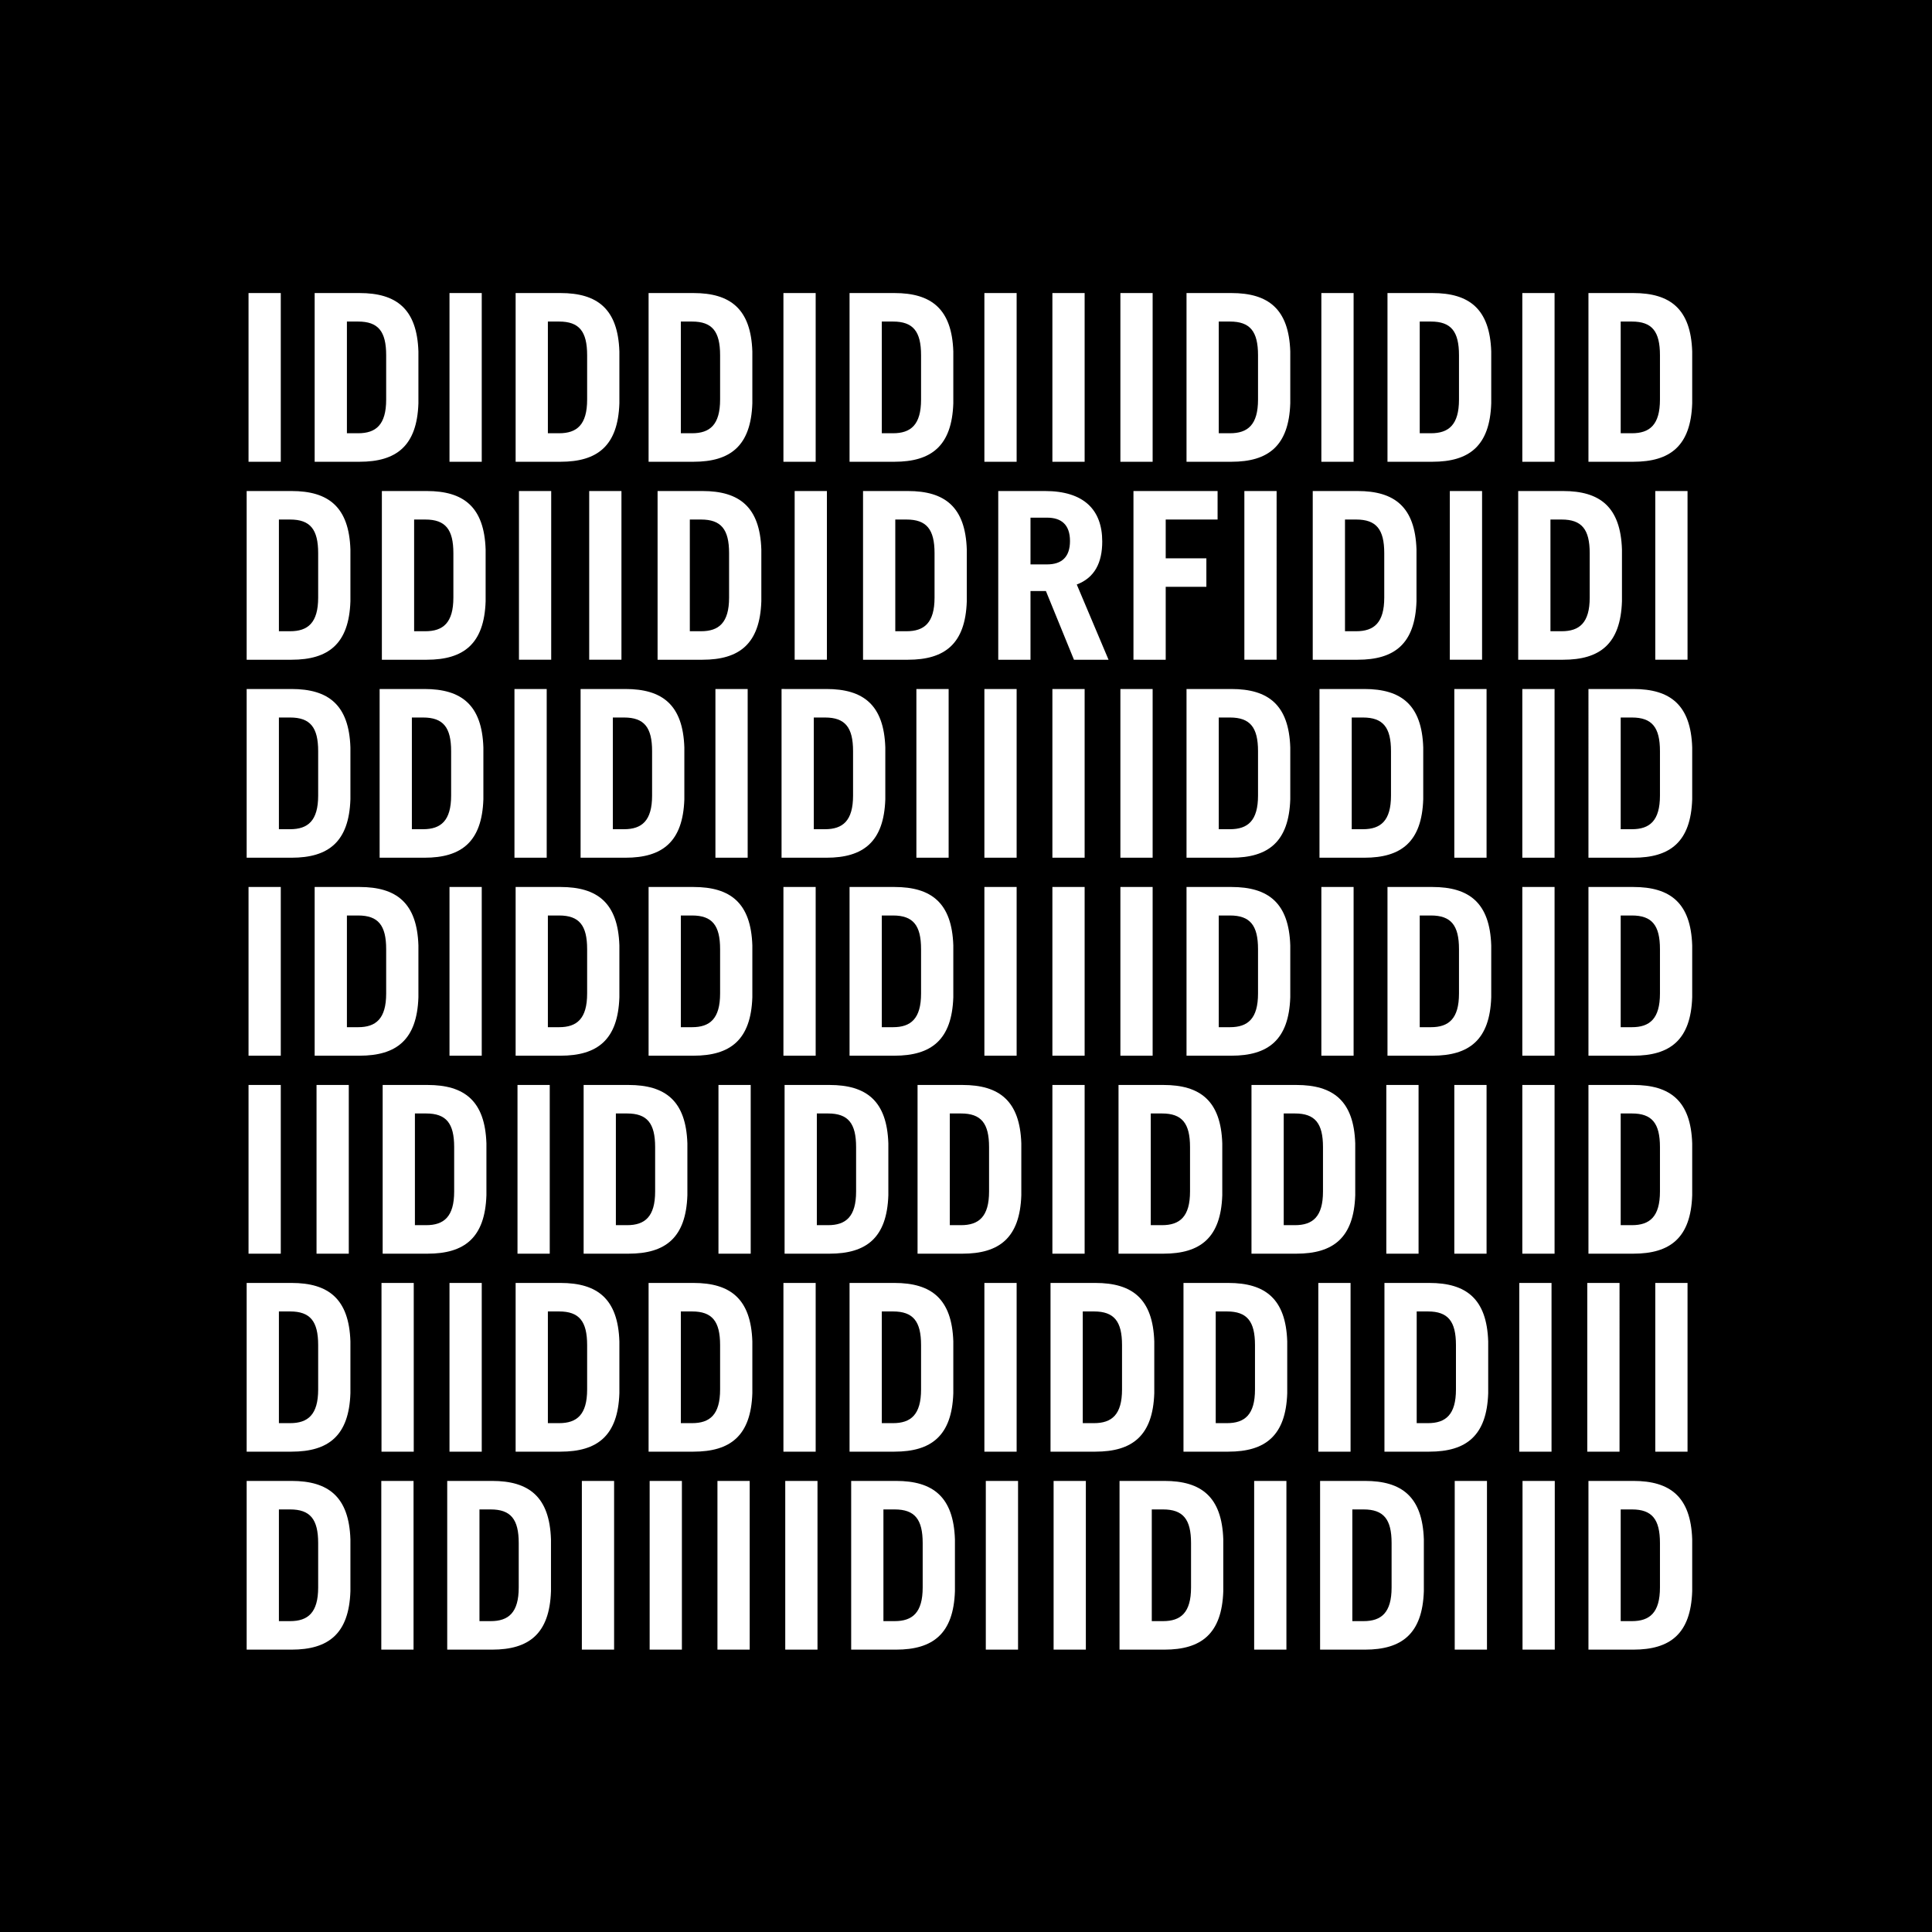 <?xml version="1.0" encoding="utf-8"?>
<!-- Generator: Adobe Illustrator 12.0.0, SVG Export Plug-In . SVG Version: 6.00 Build 51448)  -->
<!DOCTYPE svg PUBLIC "-//W3C//DTD SVG 1.1//EN" "http://www.w3.org/Graphics/SVG/1.1/DTD/svg11.dtd">
<svg  version="1.1" id="Layer_1" xmlns="http://www.w3.org/2000/svg" xmlns:xlink="http://www.w3.org/1999/xlink" width="1024" height="1024" viewBox="0 0 1024 1024"
	 overflow="visible" enable-background="new 0 0 1024 1024" xml:space="preserve">
<g>
	<rect width="1024" height="1024"/>
	<g>
		<path fill="#FFFFFF" d="M859.003,170.43h5.947c10.65,0,14.86,5.203,14.86,17.835v23.533c0,13.376-5.449,17.834-14.86,17.834
			h-5.947V170.43z M841.912,244.744h23.78c19.568,0,30.468-8.422,31.21-30.963v-27.496c-0.742-22.542-11.642-30.964-31.21-30.964
			h-23.78V244.744z M823.953,155.32H806.86v89.423h17.093V155.32z M752.488,170.43h5.943c10.652,0,14.864,5.203,14.864,17.835
			v23.533c0,13.376-5.449,17.834-14.864,17.834h-5.943V170.43z M735.396,244.744h23.781c19.568,0,30.468-8.422,31.21-30.963v-27.496
			c-0.742-22.542-11.642-30.964-31.21-30.964h-23.781V244.744z M717.436,155.32h-17.091v89.423h17.091V155.32z M645.972,170.43
			h5.945c10.652,0,14.863,5.203,14.863,17.835v23.533c0,13.376-5.449,17.834-14.863,17.834h-5.945V170.43z M628.881,244.744h23.78
			c19.569,0,30.468-8.422,31.211-30.963v-27.496c-0.743-22.542-11.642-30.964-31.211-30.964h-23.78V244.744z M610.921,155.32
			h-17.092v89.423h17.092V155.32z M574.88,155.32h-17.093v89.423h17.093V155.32z M538.838,155.32h-17.093v89.423h17.093V155.32z
			 M467.375,170.43h5.945c10.651,0,14.862,5.203,14.862,17.835v23.533c0,13.376-5.45,17.834-14.862,17.834h-5.945V170.43z
			 M450.281,244.744h23.782c19.569,0,30.468-8.422,31.211-30.963v-27.496c-0.743-22.542-11.642-30.964-31.211-30.964h-23.782
			V244.744z M432.324,155.32h-17.093v89.423h17.093V155.32z M360.86,170.43h5.945c10.65,0,14.862,5.203,14.862,17.835v23.533
			c0,13.376-5.45,17.834-14.862,17.834h-5.945V170.43z M343.767,244.744h23.78c19.569,0,30.468-8.422,31.211-30.963v-27.496
			c-0.743-22.542-11.642-30.964-31.211-30.964h-23.78V244.744z M290.386,170.43h5.945c10.651,0,14.862,5.203,14.862,17.835v23.533
			c0,13.376-5.45,17.834-14.862,17.834h-5.945V170.43z M273.293,244.744h23.78c19.569,0,30.469-8.422,31.212-30.963v-27.496
			c-0.743-22.542-11.643-30.964-31.212-30.964h-23.78V244.744z M255.335,155.32h-17.092v89.423h17.092V155.32z M183.871,170.43
			h5.945c10.651,0,14.862,5.203,14.862,17.835v23.533c0,13.376-5.45,17.834-14.862,17.834h-5.945V170.43z M166.778,244.744h23.78
			c19.569,0,30.468-8.422,31.211-30.963v-27.496c-0.743-22.542-11.643-30.964-31.211-30.964h-23.78V244.744z M148.819,155.32
			h-17.092v89.423h17.092V155.32z"/>
		<path fill="#FFFFFF" d="M894.427,349.677 M894.427,260.253h-17.093v89.423h17.093V260.253z M821.771,275.363h5.945
			c10.651,0,14.861,5.203,14.861,17.835v23.533c0,13.376-5.449,17.835-14.861,17.835h-5.945V275.363z M804.678,349.677h23.781
			c19.568,0,30.471-8.422,31.213-30.964v-27.496c-0.742-22.542-11.645-30.964-31.213-30.964h-23.781V349.677z M785.529,260.253
			h-17.094v89.423h17.094V260.253z M712.873,275.363h5.945c10.65,0,14.862,5.203,14.862,17.835v23.533
			c0,13.376-5.449,17.835-14.862,17.835h-5.945V275.363z M695.78,349.677h23.781c19.568,0,30.468-8.422,31.212-30.964v-27.496
			c-0.744-22.542-11.644-30.964-31.212-30.964H695.78V349.677z M676.632,260.253H659.54v89.423h17.092V260.253z M617.849,349.677
			v-38.643h21.553v-15.111h-21.553v-20.56h27.498v-15.11h-44.59v89.423H617.849z M546.185,274.373h8.794
			c7.555,0,12.137,3.715,12.137,12.385s-4.582,12.386-12.137,12.386h-8.794V274.373z M587.552,349.677l-16.845-39.882
			c9.537-3.591,13.502-11.642,13.502-22.789c0-16.844-9.786-26.752-30.346-26.752h-24.771v89.423h17.092v-36.414h8.174
			l14.864,36.414H587.552z M474.52,275.363h5.945c10.652,0,14.864,5.203,14.864,17.835v23.533c0,13.376-5.45,17.835-14.864,17.835
			h-5.945V275.363z M457.429,349.677h23.78c19.569,0,30.469-8.422,31.211-30.964v-27.496c-0.742-22.542-11.642-30.964-31.211-30.964
			h-23.78V349.677z M438.279,260.253h-17.093v89.423h17.093V260.253z M365.623,275.363h5.945c10.652,0,14.862,5.203,14.862,17.835
			v23.533c0,13.376-5.45,17.835-14.862,17.835h-5.945V275.363z M348.531,349.677h23.779c19.569,0,30.468-8.422,31.212-30.964
			v-27.496c-0.744-22.542-11.644-30.964-31.212-30.964h-23.779V349.677z M329.381,260.253h-17.092v89.423h17.092V260.253z
			 M292.149,260.253h-17.092v89.423h17.092V260.253z M219.493,275.363h5.944c10.652,0,14.863,5.203,14.863,17.835v23.533
			c0,13.376-5.45,17.835-14.863,17.835h-5.944V275.363z M202.4,349.677h23.78c19.569,0,30.47-8.422,31.213-30.964v-27.496
			c-0.744-22.542-11.644-30.964-31.213-30.964H202.4V349.677z M147.828,275.363h5.945c10.651,0,14.863,5.203,14.863,17.835v23.533
			c0,13.376-5.45,17.835-14.863,17.835h-5.945V275.363z M130.736,349.677h23.78c19.569,0,30.468-8.422,31.211-30.964v-27.496
			c-0.743-22.542-11.642-30.964-31.211-30.964h-23.78V349.677z"/>
		<path fill="#FFFFFF" d="M859.003,380.296h5.947c10.65,0,14.86,5.203,14.86,17.835v23.533c0,13.376-5.449,17.834-14.86,17.834
			h-5.947V380.296z M841.912,454.61h23.78c19.568,0,30.468-8.422,31.21-30.964V396.15c-0.742-22.542-11.642-30.964-31.21-30.964
			h-23.78V454.61z M823.953,365.187H806.86v89.423h17.093V365.187z M787.911,365.187h-17.093v89.423h17.093V365.187z
			 M716.446,380.296h5.945c10.65,0,14.862,5.203,14.862,17.835v23.533c0,13.376-5.449,17.834-14.862,17.834h-5.945V380.296z
			 M699.354,454.61h23.78c19.569,0,30.469-8.422,31.211-30.964V396.15c-0.742-22.542-11.642-30.964-31.211-30.964h-23.78V454.61z
			 M645.972,380.296h5.945c10.652,0,14.863,5.203,14.863,17.835v23.533c0,13.376-5.449,17.834-14.863,17.834h-5.945V380.296z
			 M628.881,454.61h23.78c19.569,0,30.468-8.422,31.211-30.964V396.15c-0.743-22.542-11.642-30.964-31.211-30.964h-23.78V454.61z
			 M610.921,365.187h-17.092v89.423h17.092V365.187z M574.88,365.187h-17.093v89.423h17.093V365.187z M538.838,365.187h-17.093
			v89.423h17.093V365.187z M502.797,365.187h-17.093v89.423h17.093V365.187z M431.333,380.296h5.945
			c10.65,0,14.862,5.203,14.862,17.835v23.533c0,13.376-5.449,17.834-14.862,17.834h-5.945V380.296z M414.24,454.61h23.781
			c19.569,0,30.468-8.422,31.212-30.964V396.15c-0.744-22.542-11.644-30.964-31.212-30.964H414.24V454.61z M396.282,365.187h-17.093
			v89.423h17.093V365.187z M324.818,380.296h5.944c10.651,0,14.863,5.203,14.863,17.835v23.533c0,13.376-5.45,17.834-14.863,17.834
			h-5.944V380.296z M307.726,454.61h23.78c19.569,0,30.468-8.422,31.212-30.964V396.15c-0.744-22.542-11.643-30.964-31.212-30.964
			h-23.78V454.61z M289.767,365.187h-17.092v89.423h17.092V365.187z M218.301,380.296h5.945c10.651,0,14.863,5.203,14.863,17.835
			v23.533c0,13.376-5.449,17.834-14.863,17.834h-5.945V380.296z M201.209,454.61h23.781c19.569,0,30.468-8.422,31.211-30.964V396.15
			c-0.744-22.542-11.643-30.964-31.211-30.964h-23.781V454.61z M147.828,380.296h5.945c10.651,0,14.863,5.203,14.863,17.835v23.533
			c0,13.376-5.45,17.834-14.863,17.834h-5.945V380.296z M130.736,454.61h23.78c19.569,0,30.468-8.422,31.211-30.964V396.15
			c-0.743-22.542-11.642-30.964-31.211-30.964h-23.78V454.61z"/>
		<path fill="#FFFFFF" d="M859.003,485.229h5.947c10.65,0,14.86,5.203,14.86,17.835v23.532c0,13.377-5.449,17.835-14.86,17.835
			h-5.947V485.229z M841.912,559.543h23.78c19.568,0,30.468-8.424,31.21-30.964v-27.496c-0.742-22.542-11.642-30.964-31.21-30.964
			h-23.78V559.543z M823.953,470.119H806.86v89.424h17.093V470.119z M752.488,485.229h5.943c10.652,0,14.864,5.203,14.864,17.835
			v23.532c0,13.377-5.449,17.835-14.864,17.835h-5.943V485.229z M735.396,559.543h23.781c19.568,0,30.468-8.424,31.21-30.964
			v-27.496c-0.742-22.542-11.642-30.964-31.21-30.964h-23.781V559.543z M717.436,470.119h-17.091v89.424h17.091V470.119z
			 M645.972,485.229h5.945c10.652,0,14.863,5.203,14.863,17.835v23.532c0,13.377-5.449,17.835-14.863,17.835h-5.945V485.229z
			 M628.881,559.543h23.78c19.569,0,30.468-8.424,31.211-30.964v-27.496c-0.743-22.542-11.642-30.964-31.211-30.964h-23.78V559.543z
			 M610.921,470.119h-17.092v89.424h17.092V470.119z M574.88,470.119h-17.093v89.424h17.093V470.119z M538.838,470.119h-17.093
			v89.424h17.093V470.119z M467.375,485.229h5.945c10.651,0,14.862,5.203,14.862,17.835v23.532c0,13.377-5.45,17.835-14.862,17.835
			h-5.945V485.229z M450.281,559.543h23.782c19.569,0,30.468-8.424,31.211-30.964v-27.496
			c-0.743-22.542-11.642-30.964-31.211-30.964h-23.782V559.543z M432.324,470.119h-17.093v89.424h17.093V470.119z M360.86,485.229
			h5.945c10.65,0,14.862,5.203,14.862,17.835v23.532c0,13.377-5.45,17.835-14.862,17.835h-5.945V485.229z M343.767,559.543h23.78
			c19.569,0,30.468-8.424,31.211-30.964v-27.496c-0.743-22.542-11.642-30.964-31.211-30.964h-23.78V559.543z M290.386,485.229h5.945
			c10.651,0,14.862,5.203,14.862,17.835v23.532c0,13.377-5.45,17.835-14.862,17.835h-5.945V485.229z M273.293,559.543h23.78
			c19.569,0,30.469-8.424,31.212-30.964v-27.496c-0.743-22.542-11.643-30.964-31.212-30.964h-23.78V559.543z M255.335,470.119
			h-17.092v89.424h17.092V470.119z M183.871,485.229h5.945c10.651,0,14.862,5.203,14.862,17.835v23.532
			c0,13.377-5.45,17.835-14.862,17.835h-5.945V485.229z M166.778,559.543h23.78c19.569,0,30.468-8.424,31.211-30.964v-27.496
			c-0.743-22.542-11.643-30.964-31.211-30.964h-23.78V559.543z M148.819,470.119h-17.092v89.424h17.092V470.119z"/>
		<path fill="#FFFFFF" d="M859.003,590.162h5.947c10.65,0,14.86,5.203,14.86,17.836v23.531c0,13.377-5.449,17.836-14.86,17.836
			h-5.947V590.162z M841.912,664.476h23.78c19.568,0,30.468-8.423,31.21-30.964v-27.496c-0.742-22.541-11.642-30.964-31.21-30.964
			h-23.78V664.476z M823.953,575.052H806.86v89.424h17.093V575.052z M787.911,575.052h-17.093v89.424h17.093V575.052z
			 M751.869,575.052h-17.094v89.424h17.094V575.052z M680.404,590.162h5.945c10.65,0,14.862,5.203,14.862,17.836v23.531
			c0,13.377-5.45,17.836-14.862,17.836h-5.945V590.162z M663.312,664.476h23.78c19.569,0,30.469-8.423,31.213-30.964v-27.496
			c-0.744-22.541-11.644-30.964-31.213-30.964h-23.78V664.476z M609.932,590.162h5.944c10.65,0,14.862,5.203,14.862,17.836v23.531
			c0,13.377-5.449,17.836-14.862,17.836h-5.944V590.162z M592.838,664.476h23.781c19.568,0,30.468-8.423,31.211-30.964v-27.496
			c-0.743-22.541-11.643-30.964-31.211-30.964h-23.781V664.476z M574.88,575.052h-17.093v89.424h17.093V575.052z M503.416,590.162
			h5.943c10.653,0,14.865,5.203,14.865,17.836v23.531c0,13.377-5.449,17.836-14.865,17.836h-5.943V590.162z M486.323,664.476h23.781
			c19.57,0,30.47-8.423,31.212-30.964v-27.496c-0.742-22.541-11.642-30.964-31.212-30.964h-23.781V664.476z M432.942,590.162h5.945
			c10.652,0,14.864,5.203,14.864,17.836v23.531c0,13.377-5.45,17.836-14.864,17.836h-5.945V590.162z M415.85,664.476h23.782
			c19.569,0,30.468-8.423,31.211-30.964v-27.496c-0.743-22.541-11.642-30.964-31.211-30.964H415.85V664.476z M397.892,575.052H380.8
			v89.424h17.091V575.052z M326.427,590.162h5.945c10.652,0,14.864,5.203,14.864,17.836v23.531c0,13.377-5.45,17.836-14.864,17.836
			h-5.945V590.162z M309.336,664.476h23.78c19.57,0,30.469-8.423,31.211-30.964v-27.496c-0.743-22.541-11.642-30.964-31.211-30.964
			h-23.78V664.476z M291.376,575.052h-17.091v89.424h17.091V575.052z M219.912,590.162h5.945c10.651,0,14.863,5.203,14.863,17.836
			v23.531c0,13.377-5.45,17.836-14.863,17.836h-5.945V590.162z M202.819,664.476H226.6c19.569,0,30.468-8.423,31.212-30.964v-27.496
			c-0.744-22.541-11.643-30.964-31.212-30.964h-23.781V664.476z M184.861,575.052h-17.092v89.424h17.092V575.052z M148.819,575.052
			h-17.092v89.424h17.092V575.052z"/>
		<path fill="#FFFFFF" d="M894.427,769.408 M894.427,679.984h-17.093v89.424h17.093V679.984z M858.385,679.984H841.29v89.424h17.095
			V679.984z M822.342,679.984h-17.091v89.424h17.091V679.984z M750.878,695.095h5.945c10.651,0,14.861,5.203,14.861,17.836v23.532
			c0,13.377-5.449,17.835-14.861,17.835h-5.945V695.095z M733.786,769.408h23.779c19.569,0,30.468-8.423,31.212-30.964v-27.496
			c-0.744-22.541-11.643-30.964-31.212-30.964h-23.779V769.408z M715.827,679.984h-17.092v89.424h17.092V679.984z M644.362,695.095
			h5.945c10.652,0,14.862,5.203,14.862,17.836v23.532c0,13.377-5.45,17.835-14.862,17.835h-5.945V695.095z M627.271,769.408h23.778
			c19.569,0,30.469-8.423,31.213-30.964v-27.496c-0.744-22.541-11.644-30.964-31.213-30.964h-23.778V769.408z M573.889,695.095
			h5.945c10.65,0,14.862,5.203,14.862,17.836v23.532c0,13.377-5.449,17.835-14.862,17.835h-5.945V695.095z M556.796,769.408h23.78
			c19.569,0,30.471-8.423,31.215-30.964v-27.496c-0.744-22.541-11.646-30.964-31.215-30.964h-23.78V769.408z M538.838,679.984
			h-17.093v89.424h17.093V679.984z M467.375,695.095h5.945c10.651,0,14.862,5.203,14.862,17.836v23.532
			c0,13.377-5.45,17.835-14.862,17.835h-5.945V695.095z M450.281,769.408h23.782c19.569,0,30.468-8.423,31.211-30.964v-27.496
			c-0.743-22.541-11.642-30.964-31.211-30.964h-23.782V769.408z M432.324,679.984h-17.093v89.424h17.093V679.984z M360.86,695.095
			h5.945c10.65,0,14.862,5.203,14.862,17.836v23.532c0,13.377-5.45,17.835-14.862,17.835h-5.945V695.095z M343.767,769.408h23.78
			c19.569,0,30.468-8.423,31.211-30.964v-27.496c-0.743-22.541-11.642-30.964-31.211-30.964h-23.78V769.408z M290.386,695.095h5.945
			c10.651,0,14.862,5.203,14.862,17.836v23.532c0,13.377-5.45,17.835-14.862,17.835h-5.945V695.095z M273.293,769.408h23.78
			c19.569,0,30.469-8.423,31.212-30.964v-27.496c-0.743-22.541-11.643-30.964-31.212-30.964h-23.78V769.408z M255.335,679.984
			h-17.092v89.424h17.092V679.984z M219.292,679.984h-17.092v89.424h17.092V679.984z M147.828,695.095h5.945
			c10.651,0,14.863,5.203,14.863,17.836v23.532c0,13.377-5.45,17.835-14.863,17.835h-5.945V695.095z M130.736,769.408h23.78
			c19.569,0,30.468-8.423,31.211-30.964v-27.496c-0.743-22.541-11.642-30.964-31.211-30.964h-23.78V769.408z"/>
		<path fill="#FFFFFF" d="M859.003,800.028h5.947c10.65,0,14.86,5.202,14.86,17.835v23.531c0,13.379-5.449,17.837-14.86,17.837
			h-5.947V800.028z M841.912,874.341h23.78c19.568,0,30.468-8.423,31.21-30.964v-27.496c-0.742-22.541-11.642-30.964-31.21-30.964
			h-23.78V874.341z M824.059,784.917h-17.091v89.424h17.091V784.917z M788.126,784.917h-17.093v89.424h17.093V784.917z
			 M716.768,800.028h5.945c10.652,0,14.861,5.202,14.861,17.835v23.531c0,13.379-5.449,17.837-14.861,17.837h-5.945V800.028z
			 M699.676,874.341h23.781c19.567,0,30.468-8.423,31.211-30.964v-27.496c-0.743-22.541-11.644-30.964-31.211-30.964h-23.781
			V874.341z M681.825,784.917h-17.093v89.424h17.093V784.917z M610.467,800.028h5.945c10.652,0,14.862,5.202,14.862,17.835v23.531
			c0,13.379-5.45,17.837-14.862,17.837h-5.945V800.028z M593.376,874.341h23.778c19.569,0,30.469-8.423,31.213-30.964v-27.496
			c-0.744-22.541-11.644-30.964-31.213-30.964h-23.778V874.341z M575.525,784.917h-17.093v89.424h17.093V784.917z M539.589,784.917
			h-17.091v89.424h17.091V784.917z M468.234,800.028h5.945c10.651,0,14.862,5.202,14.862,17.835v23.531
			c0,13.379-5.45,17.837-14.862,17.837h-5.945V800.028z M451.141,874.341h23.781c19.569,0,30.468-8.423,31.211-30.964v-27.496
			c-0.743-22.541-11.642-30.964-31.211-30.964h-23.781V874.341z M433.289,784.917h-17.091v89.424h17.091V784.917z M397.355,784.917
			h-17.093v89.424h17.093V784.917z M361.419,784.917h-17.091v89.424h17.091V784.917z M325.486,784.917h-17.092v89.424h17.092
			V784.917z M254.128,800.028h5.945c10.651,0,14.863,5.202,14.863,17.835v23.531c0,13.379-5.45,17.837-14.863,17.837h-5.945V800.028
			z M237.037,874.341h23.78c19.569,0,30.468-8.423,31.212-30.964v-27.496c-0.744-22.541-11.643-30.964-31.212-30.964h-23.78V874.341
			z M219.186,784.917h-17.092v89.424h17.092V784.917z M147.828,800.028h5.945c10.651,0,14.863,5.202,14.863,17.835v23.531
			c0,13.379-5.45,17.837-14.863,17.837h-5.945V800.028z M130.736,874.341h23.78c19.569,0,30.468-8.423,31.211-30.964v-27.496
			c-0.743-22.541-11.642-30.964-31.211-30.964h-23.78V874.341z"/>
	</g>
</g>
</svg>

